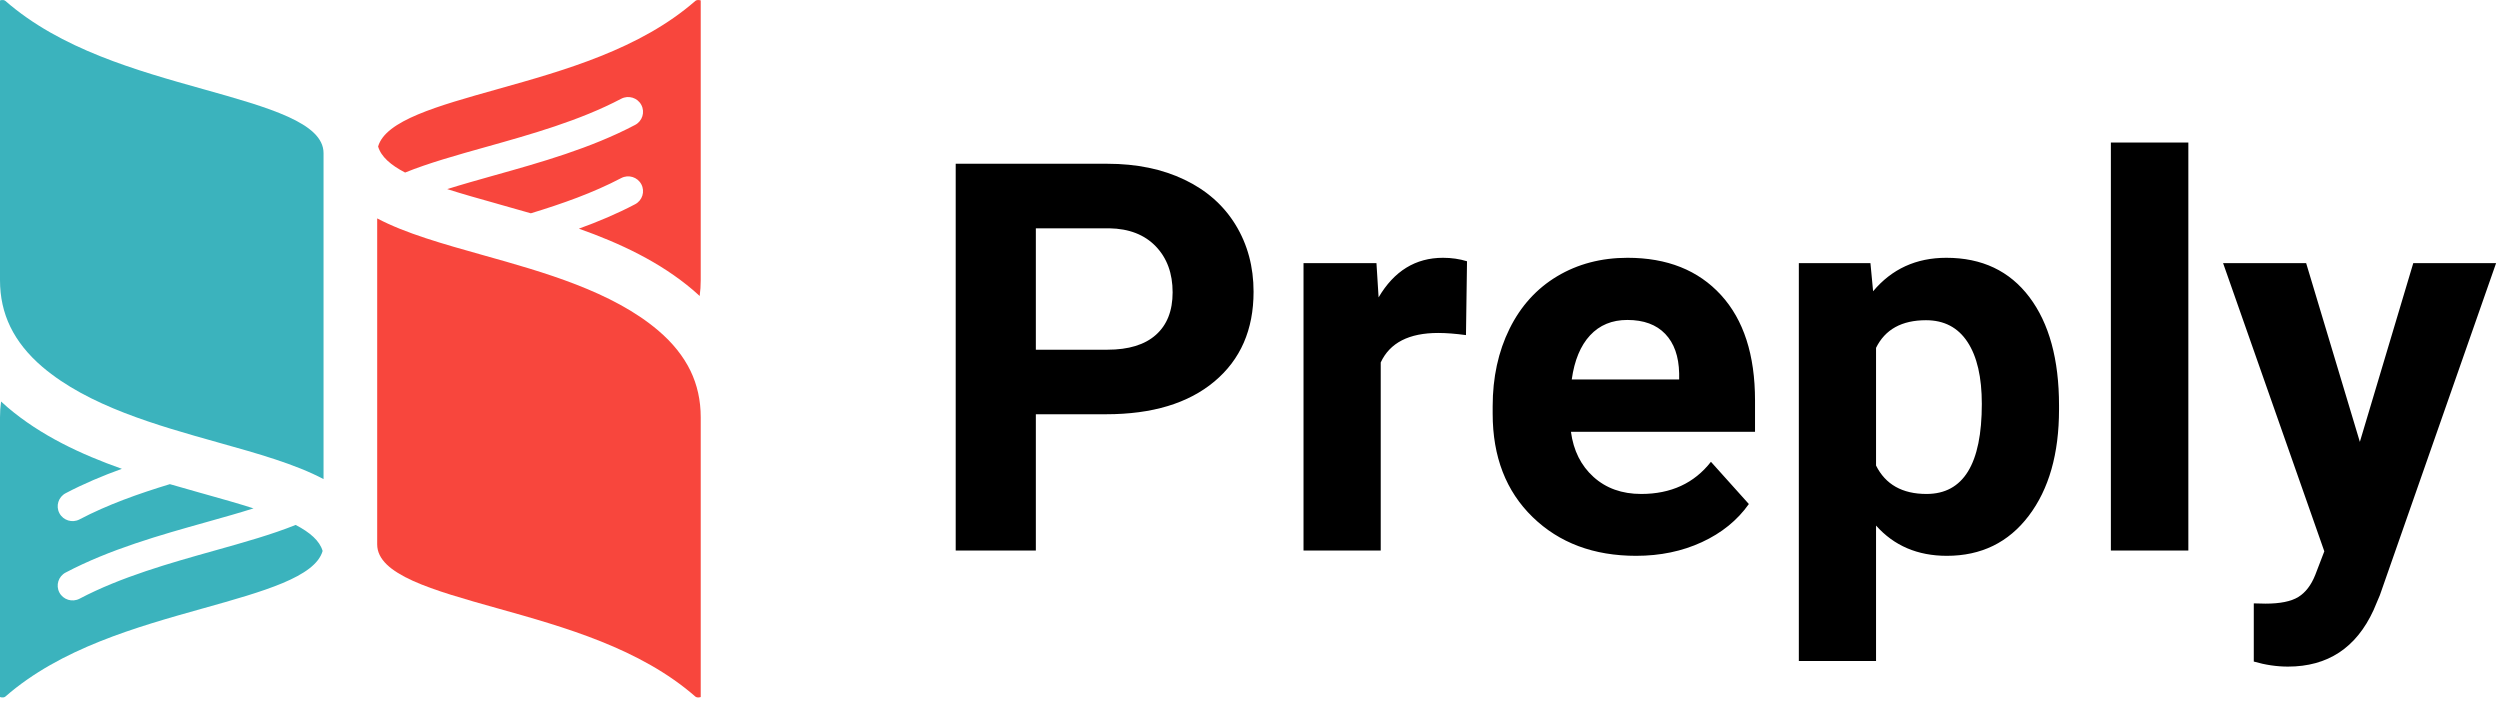 <svg width="103" height="29" viewBox="0 0 103 29" fill="none" xmlns="http://www.w3.org/2000/svg">
<path fill-rule="evenodd" clip-rule="evenodd" d="M90.16 22.682H86.968V5.871H90.16V22.682ZM42.677 17.067V22.682H39.375V6.747H45.626C46.83 6.747 47.888 6.966 48.802 7.404C49.715 7.841 50.418 8.463 50.91 9.27C51.401 10.076 51.647 10.993 51.647 12.022C51.647 13.583 51.11 14.815 50.035 15.716C48.96 16.617 47.472 17.067 45.571 17.067H42.677ZM42.677 14.408H45.626C46.5 14.408 47.166 14.204 47.624 13.795C48.083 13.386 48.312 12.803 48.312 12.044C48.312 11.263 48.081 10.632 47.619 10.151C47.156 9.669 46.518 9.421 45.703 9.406H42.677V14.408ZM59.253 13.718C59.583 13.718 59.965 13.748 60.398 13.806L60.441 10.764C60.133 10.669 59.803 10.621 59.451 10.621C58.321 10.621 57.437 11.165 56.798 12.252L56.71 10.84H53.705V22.682H56.886V14.933C57.261 14.123 58.049 13.718 59.253 13.718ZM67.409 22.9C65.662 22.9 64.241 22.368 63.144 21.303C62.047 20.237 61.498 18.818 61.498 17.045V16.739C61.498 15.55 61.729 14.486 62.191 13.549C62.654 12.611 63.309 11.889 64.156 11.382C65.004 10.875 65.971 10.621 67.056 10.621C68.686 10.621 69.968 11.132 70.903 12.153C71.839 13.175 72.307 14.623 72.307 16.498V17.79H64.723C64.826 18.563 65.136 19.183 65.653 19.65C66.171 20.117 66.825 20.351 67.618 20.351C68.843 20.351 69.801 19.909 70.491 19.026L72.053 20.766C71.577 21.438 70.931 21.961 70.116 22.337C69.302 22.713 68.399 22.9 67.409 22.9ZM65.51 13.817C65.903 13.394 66.414 13.182 67.046 13.182C67.721 13.182 68.242 13.374 68.608 13.757C68.975 14.14 69.166 14.681 69.181 15.382V15.634H64.756C64.866 14.846 65.118 14.24 65.51 13.817ZM84.832 16.87C84.832 18.694 84.416 20.155 83.583 21.253C82.75 22.351 81.626 22.9 80.21 22.9C79.006 22.9 78.034 22.485 77.293 21.653V27.234H74.112V10.84H77.062L77.172 12C77.942 11.081 78.947 10.621 80.188 10.621C81.655 10.621 82.796 11.161 83.611 12.241C84.425 13.321 84.832 14.809 84.832 16.706V16.87ZM81.062 14.091C81.455 14.689 81.651 15.539 81.651 16.64C81.651 19.114 80.892 20.351 79.373 20.351C78.375 20.351 77.682 19.96 77.293 19.18V14.331C77.667 13.572 78.353 13.193 79.351 13.193C80.099 13.193 80.67 13.492 81.062 14.091ZM99.427 10.84L97.226 18.205L95.013 10.84H91.591L95.762 22.714L95.388 23.688C95.219 24.112 94.986 24.414 94.689 24.597C94.392 24.779 93.942 24.87 93.341 24.87L92.856 24.859V27.256C93.333 27.395 93.803 27.464 94.265 27.464C95.901 27.464 97.076 26.691 97.787 25.144L98.051 24.52L102.839 10.84H99.427Z" fill="black"/>
<path fill-rule="evenodd" clip-rule="evenodd" d="M8.374 3.673C11.069 4.43 13.33 5.064 13.33 6.308V19.739C12.162 19.12 10.629 18.69 8.97 18.225L8.969 18.225L8.967 18.224C6.473 17.524 3.646 16.731 1.748 15.117C1.156 14.612 0.714 14.059 0.424 13.461C0.142 12.879 0 12.239 0 11.543V0.018L0.005 0.016C0.052 9.7027e-05 0.1 -0.004 0.144 0.004C0.176 0.009 0.203 0.021 0.221 0.037C2.498 2.026 5.622 2.902 8.373 3.673L8.374 3.673ZM8.837 22.685C10.059 22.343 11.209 22.019 12.181 21.627C12.772 21.935 13.172 22.281 13.292 22.7C12.985 23.769 10.865 24.364 8.373 25.063L8.372 25.063C5.622 25.834 2.498 26.71 0.221 28.699C0.203 28.715 0.176 28.727 0.144 28.732C0.1 28.74 0.052 28.736 0.005 28.719L0 28.718V17.193C0 16.971 0.014 16.754 0.044 16.542C0.131 16.624 0.222 16.704 0.315 16.784C1.677 17.943 3.33 18.717 5.021 19.315C4.227 19.602 3.446 19.93 2.704 20.321C2.405 20.478 2.29 20.846 2.447 21.144C2.605 21.442 2.976 21.557 3.275 21.4C4.431 20.791 5.72 20.336 6.999 19.947C7.424 20.072 7.844 20.19 8.257 20.306L8.374 20.338L8.38 20.34C9.113 20.546 9.814 20.742 10.445 20.945C9.861 21.13 9.228 21.308 8.571 21.492L8.506 21.511L8.501 21.512C6.608 22.043 4.535 22.625 2.704 23.589C2.405 23.745 2.29 24.114 2.447 24.412C2.605 24.71 2.976 24.824 3.275 24.668C4.992 23.764 7.002 23.2 8.837 22.685Z" fill="#3BB3BD"/>
<path fill-rule="evenodd" clip-rule="evenodd" d="M16.69 7.109C16.099 6.801 15.699 6.455 15.578 6.036C15.885 4.967 18.005 4.372 20.496 3.674L20.497 3.673C23.248 2.902 26.372 2.026 28.649 0.037C28.667 0.021 28.694 0.009 28.727 0.004C28.77 -0.004 28.818 9.70269e-05 28.866 0.016L28.87 0.018V11.543C28.87 11.765 28.856 11.982 28.827 12.194C28.739 12.112 28.648 12.031 28.555 11.952C27.193 10.793 25.541 10.019 23.85 9.421C24.643 9.133 25.425 8.806 26.166 8.415C26.466 8.258 26.58 7.89 26.423 7.592C26.265 7.294 25.895 7.179 25.595 7.336C24.439 7.945 23.15 8.399 21.871 8.788C21.407 8.653 20.947 8.524 20.497 8.398L20.461 8.387C19.738 8.185 19.048 7.991 18.425 7.791C19.029 7.601 19.684 7.417 20.365 7.225L20.367 7.225C22.26 6.694 24.335 6.112 26.166 5.147C26.466 4.99 26.58 4.621 26.423 4.324C26.265 4.026 25.895 3.911 25.595 4.068C23.88 4.972 21.871 5.535 20.038 6.05L20.034 6.051L20.033 6.051C18.811 6.394 17.661 6.716 16.69 7.109ZM20.497 25.063C17.802 24.307 15.54 23.672 15.54 22.428V8.998C16.709 9.616 18.243 10.046 19.901 10.512C22.396 11.211 25.224 12.005 27.122 13.62C27.714 14.124 28.156 14.677 28.447 15.275C28.728 15.856 28.87 16.497 28.87 17.193V28.718L28.866 28.719C28.818 28.736 28.77 28.74 28.727 28.732C28.694 28.727 28.667 28.715 28.649 28.699C26.373 26.71 23.249 25.834 20.498 25.063L20.497 25.063Z" fill="#F8463D"/>
</svg>
